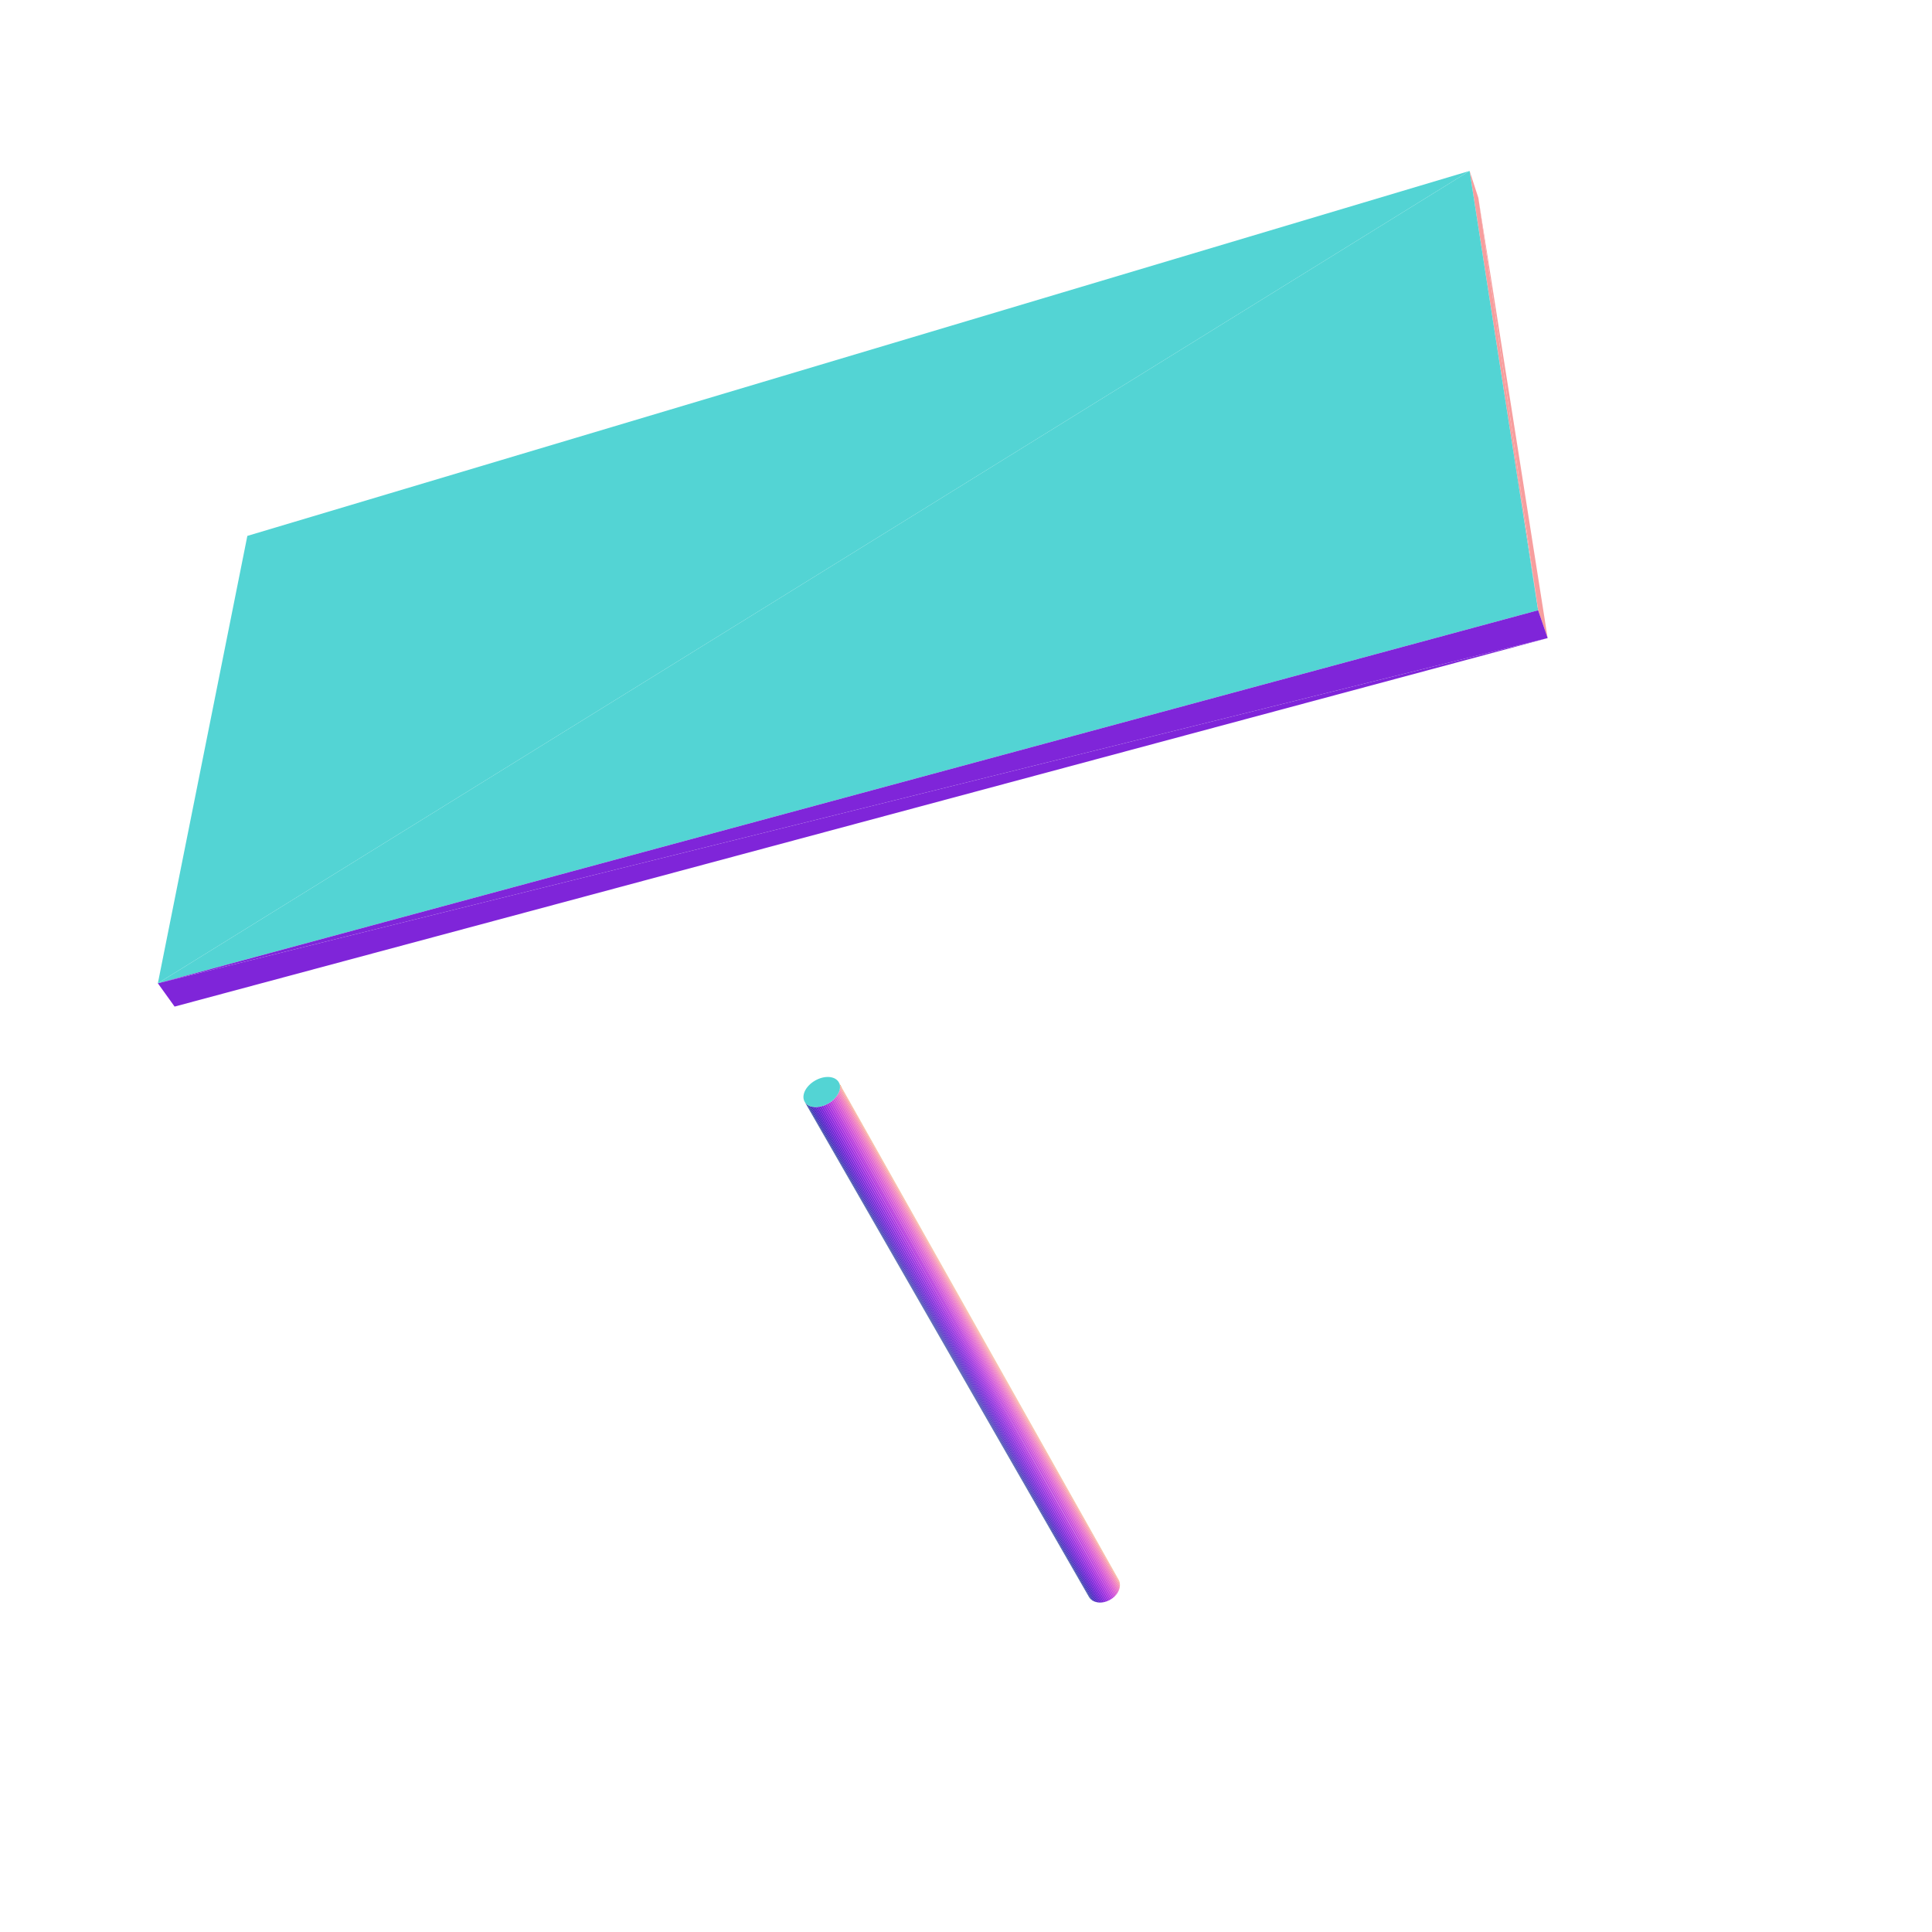 <?xml version="1.0" encoding="UTF-8"?>
<!-- Generated by jsxcad -->
<!DOCTYPE svg PUBLIC "-//W3C//DTD SVG 1.1 Tiny//EN" "http://www.w3.org/Graphics/SVG/1.1/DTD/svg11-tiny.dtd">
<svg viewBox="-250 -250 500 500" width="500" height="500" xmlns="http://www.w3.org/2000/svg"><path d="M130.329,-205.768L-185.987,-111.308L-209.146,4.474z" style="fill:rgb(83,212,212)"/><path d="M132.599,-198.788L130.329,-205.768L148.068,-92.065z" style="fill:rgb(247,158,158)"/><path d="M39.668,159.21L39.529,158.888L-32.869,30.191z" style="fill:rgb(241,183,129)"/><path d="M-41.827,34.996L31.723,163.102L31.9,163.403z" style="fill:rgb(17,63,134)"/><path d="M39.766,159.55L39.668,159.21L-32.736,30.512z" style="fill:rgb(244,175,139)"/><path d="M-41.651,35.294L31.9,163.403L32.115,163.68z" style="fill:rgb(22,56,144)"/><path d="M39.821,159.905L39.766,159.55L-32.651,30.855z" style="fill:rgb(246,167,149)"/><path d="M-41.432,35.565L32.115,163.68L32.366,163.929z" style="fill:rgb(29,50,153)"/><path d="M39.833,160.272L39.821,159.905L-32.613,31.216z" style="fill:rgb(247,158,158)"/><path d="M-41.17,35.805L32.366,163.929L32.651,164.149z" style="fill:rgb(36,45,162)"/><path d="M39.802,160.646L39.833,160.272L-32.625,31.591z" style="fill:rgb(246,149,167)"/><path d="M-40.868,36.012L32.651,164.149L32.966,164.336z" style="fill:rgb(44,40,171)"/><path d="M39.728,161.024L39.802,160.646L-32.685,31.977z" style="fill:rgb(244,139,175)"/><path d="M-40.531,36.185L32.966,164.336L33.31,164.489z" style="fill:rgb(54,37,179)"/><path d="M39.612,161.402L39.728,161.024L-32.793,32.369z" style="fill:rgb(241,129,183)"/><path d="M-40.16,36.321L33.31,164.489L33.677,164.606z" style="fill:rgb(64,34,187)"/><path d="M39.455,161.776L39.612,161.402L-32.948,32.764z" style="fill:rgb(237,120,191)"/><path d="M-39.76,36.418L33.677,164.606L34.064,164.686z" style="fill:rgb(74,32,194)"/><path d="M39.258,162.142L39.455,161.776L-33.148,33.157z" style="fill:rgb(232,110,198)"/><path d="M-39.336,36.476L34.064,164.686L34.468,164.728z" style="fill:rgb(85,32,201)"/><path d="M39.024,162.497L39.258,162.142L-33.391,33.545z" style="fill:rgb(225,101,204)"/><path d="M-38.89,36.495L34.468,164.728L34.883,164.732z" style="fill:rgb(97,32,207)"/><path d="M38.754,162.836L39.024,162.497L-33.676,33.923z" style="fill:rgb(218,92,209)"/><path d="M-38.429,36.473L34.883,164.732L35.307,164.697z" style="fill:rgb(109,33,211)"/><path d="M38.453,163.156L38.754,162.836L-33.998,34.288z" style="fill:rgb(210,83,214)"/><path d="M-37.956,36.411L35.307,164.697L35.734,164.624z" style="fill:rgb(121,35,215)"/><path d="M38.122,163.454L38.453,163.156L-34.355,34.635z" style="fill:rgb(200,75,217)"/><path d="M-37.476,36.309L35.734,164.624L36.16,164.514z" style="fill:rgb(133,39,219)"/><path d="M37.766,163.727L38.122,163.454L-34.743,34.961z" style="fill:rgb(190,67,220)"/><path d="M-36.996,36.17L36.16,164.514L36.58,164.367z" style="fill:rgb(145,43,221)"/><path d="M-35.594,35.538L37.387,163.972L37.766,163.727z" style="fill:rgb(180,60,222)"/><path d="M-36.519,35.994L36.58,164.367L36.991,164.186z" style="fill:rgb(157,47,222)"/><path d="M-36.05,35.782L36.991,164.186L37.387,163.972z" style="fill:rgb(169,53,222)"/><path d="M-209.146,4.474L148.068,-92.065L130.329,-205.768z" style="fill:rgb(83,212,212)"/><path d="M-209.146,4.474L-204.813,10.505L150.533,-84.863z" style="fill:rgb(127,37,217)"/><path d="M148.068,-92.065L150.533,-84.863L132.599,-198.788z" style="fill:rgb(247,158,158)"/><path d="M150.533,-84.863L148.068,-92.065L-209.146,4.474z" style="fill:rgb(127,37,217)"/><path d="M-32.869,30.191L-32.736,30.512L39.668,159.21z" style="fill:rgb(241,183,129)"/><path d="M31.9,163.403L-41.651,35.294L-41.827,34.996z" style="fill:rgb(17,63,134)"/><path d="M-32.736,30.512L-32.651,30.855L39.766,159.55z" style="fill:rgb(244,175,139)"/><path d="M32.115,163.68L-41.432,35.565L-41.651,35.294z" style="fill:rgb(22,56,144)"/><path d="M-32.651,30.855L-32.613,31.216L39.821,159.905z" style="fill:rgb(246,167,149)"/><path d="M32.366,163.929L-41.17,35.805L-41.432,35.565z" style="fill:rgb(29,50,153)"/><path d="M-32.613,31.216L-32.625,31.591L39.833,160.272z" style="fill:rgb(247,158,158)"/><path d="M32.651,164.149L-40.868,36.012L-41.17,35.805z" style="fill:rgb(36,45,162)"/><path d="M-32.625,31.591L-32.685,31.977L39.802,160.646z" style="fill:rgb(246,149,167)"/><path d="M32.966,164.336L-40.531,36.185L-40.868,36.012z" style="fill:rgb(44,40,171)"/><path d="M-32.685,31.977L-32.793,32.369L39.728,161.024z" style="fill:rgb(244,139,175)"/><path d="M33.31,164.489L-40.16,36.321L-40.531,36.185z" style="fill:rgb(54,37,179)"/><path d="M-32.793,32.369L-32.948,32.764L39.612,161.402z" style="fill:rgb(241,129,183)"/><path d="M33.677,164.606L-39.76,36.418L-40.16,36.321z" style="fill:rgb(64,34,187)"/><path d="M-32.948,32.764L-33.148,33.157L39.455,161.776z" style="fill:rgb(237,120,191)"/><path d="M34.064,164.686L-39.336,36.476L-39.76,36.418z" style="fill:rgb(74,32,194)"/><path d="M-33.148,33.157L-33.391,33.545L39.258,162.142z" style="fill:rgb(232,110,198)"/><path d="M34.468,164.728L-38.89,36.495L-39.336,36.476z" style="fill:rgb(85,32,201)"/><path d="M-33.391,33.545L-33.676,33.923L39.024,162.497z" style="fill:rgb(225,101,204)"/><path d="M34.883,164.732L-38.429,36.473L-38.89,36.495z" style="fill:rgb(97,32,207)"/><path d="M-33.676,33.923L-33.998,34.288L38.754,162.836z" style="fill:rgb(218,92,209)"/><path d="M35.307,164.697L-37.956,36.411L-38.429,36.473z" style="fill:rgb(109,33,211)"/><path d="M-33.998,34.288L-34.355,34.635L38.453,163.156z" style="fill:rgb(210,83,214)"/><path d="M35.734,164.624L-37.476,36.309L-37.956,36.411z" style="fill:rgb(121,35,215)"/><path d="M-34.355,34.635L-34.743,34.961L38.122,163.454z" style="fill:rgb(200,75,217)"/><path d="M36.16,164.514L-36.996,36.17L-37.476,36.309z" style="fill:rgb(133,39,219)"/><path d="M-34.743,34.961L-35.157,35.263L37.766,163.727z" style="fill:rgb(190,67,220)"/><path d="M36.58,164.367L-36.519,35.994L-36.996,36.17z" style="fill:rgb(145,43,221)"/><path d="M37.766,163.727L-35.157,35.263L-35.594,35.538z" style="fill:rgb(180,60,222)"/><path d="M36.991,164.186L-36.05,35.782L-36.519,35.994z" style="fill:rgb(157,47,222)"/><path d="M37.387,163.972L-35.594,35.538L-36.05,35.782z" style="fill:rgb(169,53,222)"/><path d="M-38.17,29.217L-38.635,29.428L-39.087,29.67zM-39.087,29.67L-39.522,29.942L-39.934,30.242zM-37.219,28.903L-38.17,29.217L-39.087,29.67zM-37.219,28.903L-37.696,29.042L-38.17,29.217zM-39.087,29.67L-39.934,30.242L-40.675,30.91zM-37.219,28.903L-39.087,29.67L-40.675,30.91zM-39.934,30.242L-40.319,30.565L-40.675,30.91zM-36.273,28.738L-36.743,28.801L-37.219,28.903zM-35.369,28.731L-36.273,28.738L-37.219,28.903zM-40.675,30.91L-40.996,31.271L-41.281,31.647zM-35.369,28.731L-35.813,28.715L-36.273,28.738zM-33.837,29.184L-37.219,28.903L-40.675,30.91zM-40.675,30.91L-41.281,31.647L-41.994,33.208zM-41.281,31.647L-41.525,32.032L-41.727,32.423zM-33.837,29.184L-35.369,28.731L-37.219,28.903zM-34.546,28.882L-34.946,28.787L-35.369,28.731zM-41.281,31.647L-41.727,32.423L-41.994,33.208zM-33.837,29.184L-34.546,28.882L-35.369,28.731zM-41.727,32.423L-41.883,32.817L-41.994,33.208zM-33.837,29.184L-34.175,29.015L-34.546,28.882zM-41.994,33.208L-42.057,33.593L-42.071,33.968zM-40.675,30.91L-41.994,33.208L-41.17,35.805zM-33.27,29.627L-33.534,29.389L-33.837,29.184zM-41.994,33.208L-42.071,33.968L-41.956,34.673zM-32.869,30.191L-33.27,29.627L-33.837,29.184zM-42.071,33.968L-42.038,34.329L-41.956,34.673zM-32.869,30.191L-33.047,29.895L-33.27,29.627zM-34.355,34.635L-33.837,29.184L-40.675,30.91zM-41.994,33.208L-41.956,34.673L-41.17,35.805zM-32.625,31.591L-32.869,30.191L-33.837,29.184zM-41.956,34.673L-41.827,34.996L-41.651,35.294zM-32.651,30.855L-32.736,30.512L-32.869,30.191zM-40.675,30.91L-41.17,35.805L-34.355,34.635zM-41.956,34.673L-41.651,35.294L-41.17,35.805zM-32.625,31.591L-32.651,30.855L-32.869,30.191zM-41.651,35.294L-41.432,35.565L-41.17,35.805zM-32.625,31.591L-32.613,31.216L-32.651,30.855zM-34.355,34.635L-32.625,31.591L-33.837,29.184zM-41.17,35.805L-40.868,36.012L-40.531,36.185zM-32.793,32.369L-32.685,31.977L-32.625,31.591zM-41.17,35.805L-40.531,36.185L-39.76,36.418zM-33.148,33.157L-32.793,32.369L-32.625,31.591zM-40.531,36.185L-40.16,36.321L-39.76,36.418zM-33.148,33.157L-32.948,32.764L-32.793,32.369zM-41.17,35.805L-39.76,36.418L-37.956,36.411zM-34.355,34.635L-33.148,33.157L-32.625,31.591zM-41.17,35.805L-37.956,36.411L-34.355,34.635zM-39.76,36.418L-39.336,36.476L-38.89,36.495zM-33.676,33.923L-33.391,33.545L-33.148,33.157zM-39.76,36.418L-38.89,36.495L-37.956,36.411zM-34.355,34.635L-33.676,33.923L-33.148,33.157zM-38.89,36.495L-38.429,36.473L-37.956,36.411zM-34.355,34.635L-33.998,34.288L-33.676,33.923zM-37.956,36.411L-37.476,36.309L-36.996,36.17zM-37.956,36.411L-36.05,35.782L-34.355,34.635zM-35.157,35.263L-34.743,34.961L-34.355,34.635zM-37.956,36.411L-36.996,36.17L-36.05,35.782zM-36.05,35.782L-35.157,35.263L-34.355,34.635zM-36.996,36.17L-36.519,35.994L-36.05,35.782zM-36.05,35.782L-35.594,35.538L-35.157,35.263z" style="fill:rgb(83,212,212)"/></svg>
